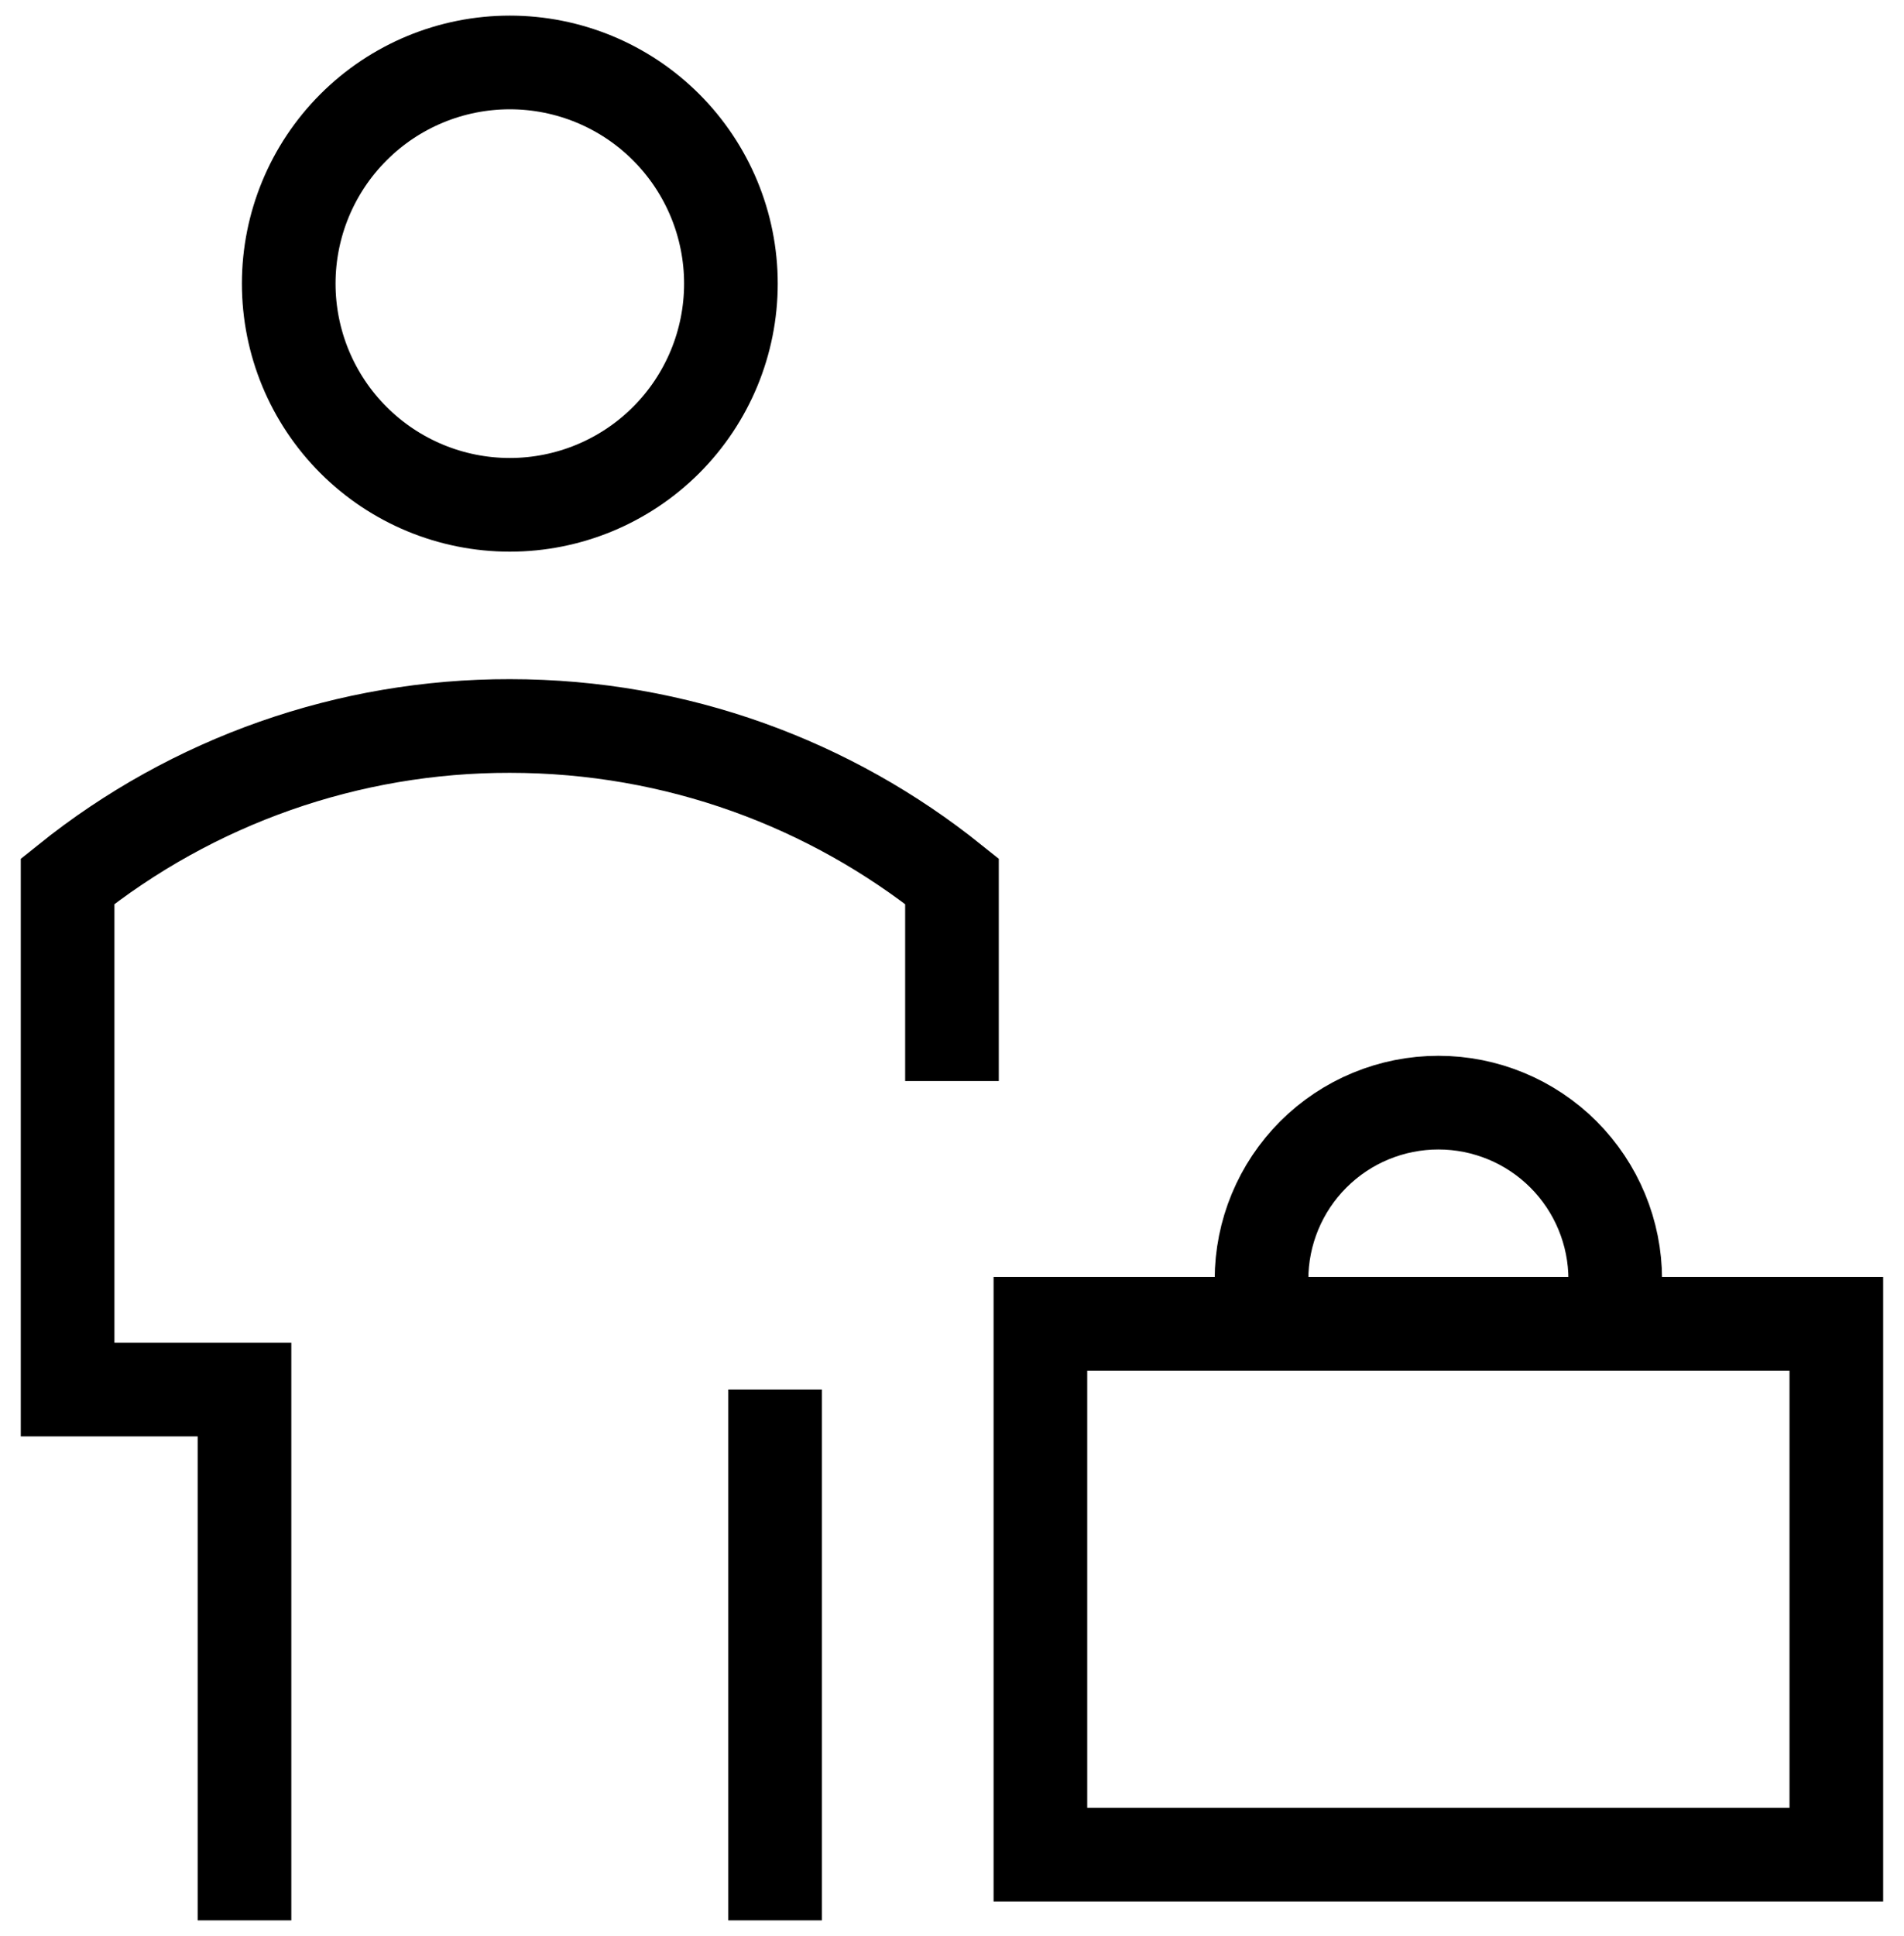 <svg width="61" height="62" viewBox="0 0 61 62" fill="none" xmlns="http://www.w3.org/2000/svg">
<path d="M9.25 9.083C9.25 10.962 9.996 12.764 11.325 14.092C12.653 15.42 14.455 16.167 16.333 16.167C18.212 16.167 20.014 15.42 21.342 14.092C22.67 12.764 23.417 10.962 23.417 9.083C23.417 7.205 22.67 5.403 21.342 4.075C20.014 2.746 18.212 2 16.333 2C14.455 2 12.653 2.746 11.325 4.075C9.996 5.403 9.25 7.205 9.25 9.083Z" stroke="black" stroke-width="3"/>
<path d="M7.833 61.5V44.5H2.166V28.223C6.182 24.997 11.181 23.242 16.333 23.25C21.693 23.25 26.618 25.111 30.499 28.223V34.62M24.833 61.5V44.5" stroke="black" stroke-width="3"/>
<path d="M33.332 42.395H58.832V59.395H33.332V42.395Z" stroke="black" stroke-width="3"/>
<path d="M51.749 42.395V40.978C51.749 39.475 51.152 38.034 50.09 36.971C49.027 35.908 47.586 35.312 46.083 35.312C44.58 35.312 43.139 35.908 42.076 36.971C41.013 38.034 40.416 39.475 40.416 40.978V42.395" stroke="black" stroke-width="3"/>
</svg>
